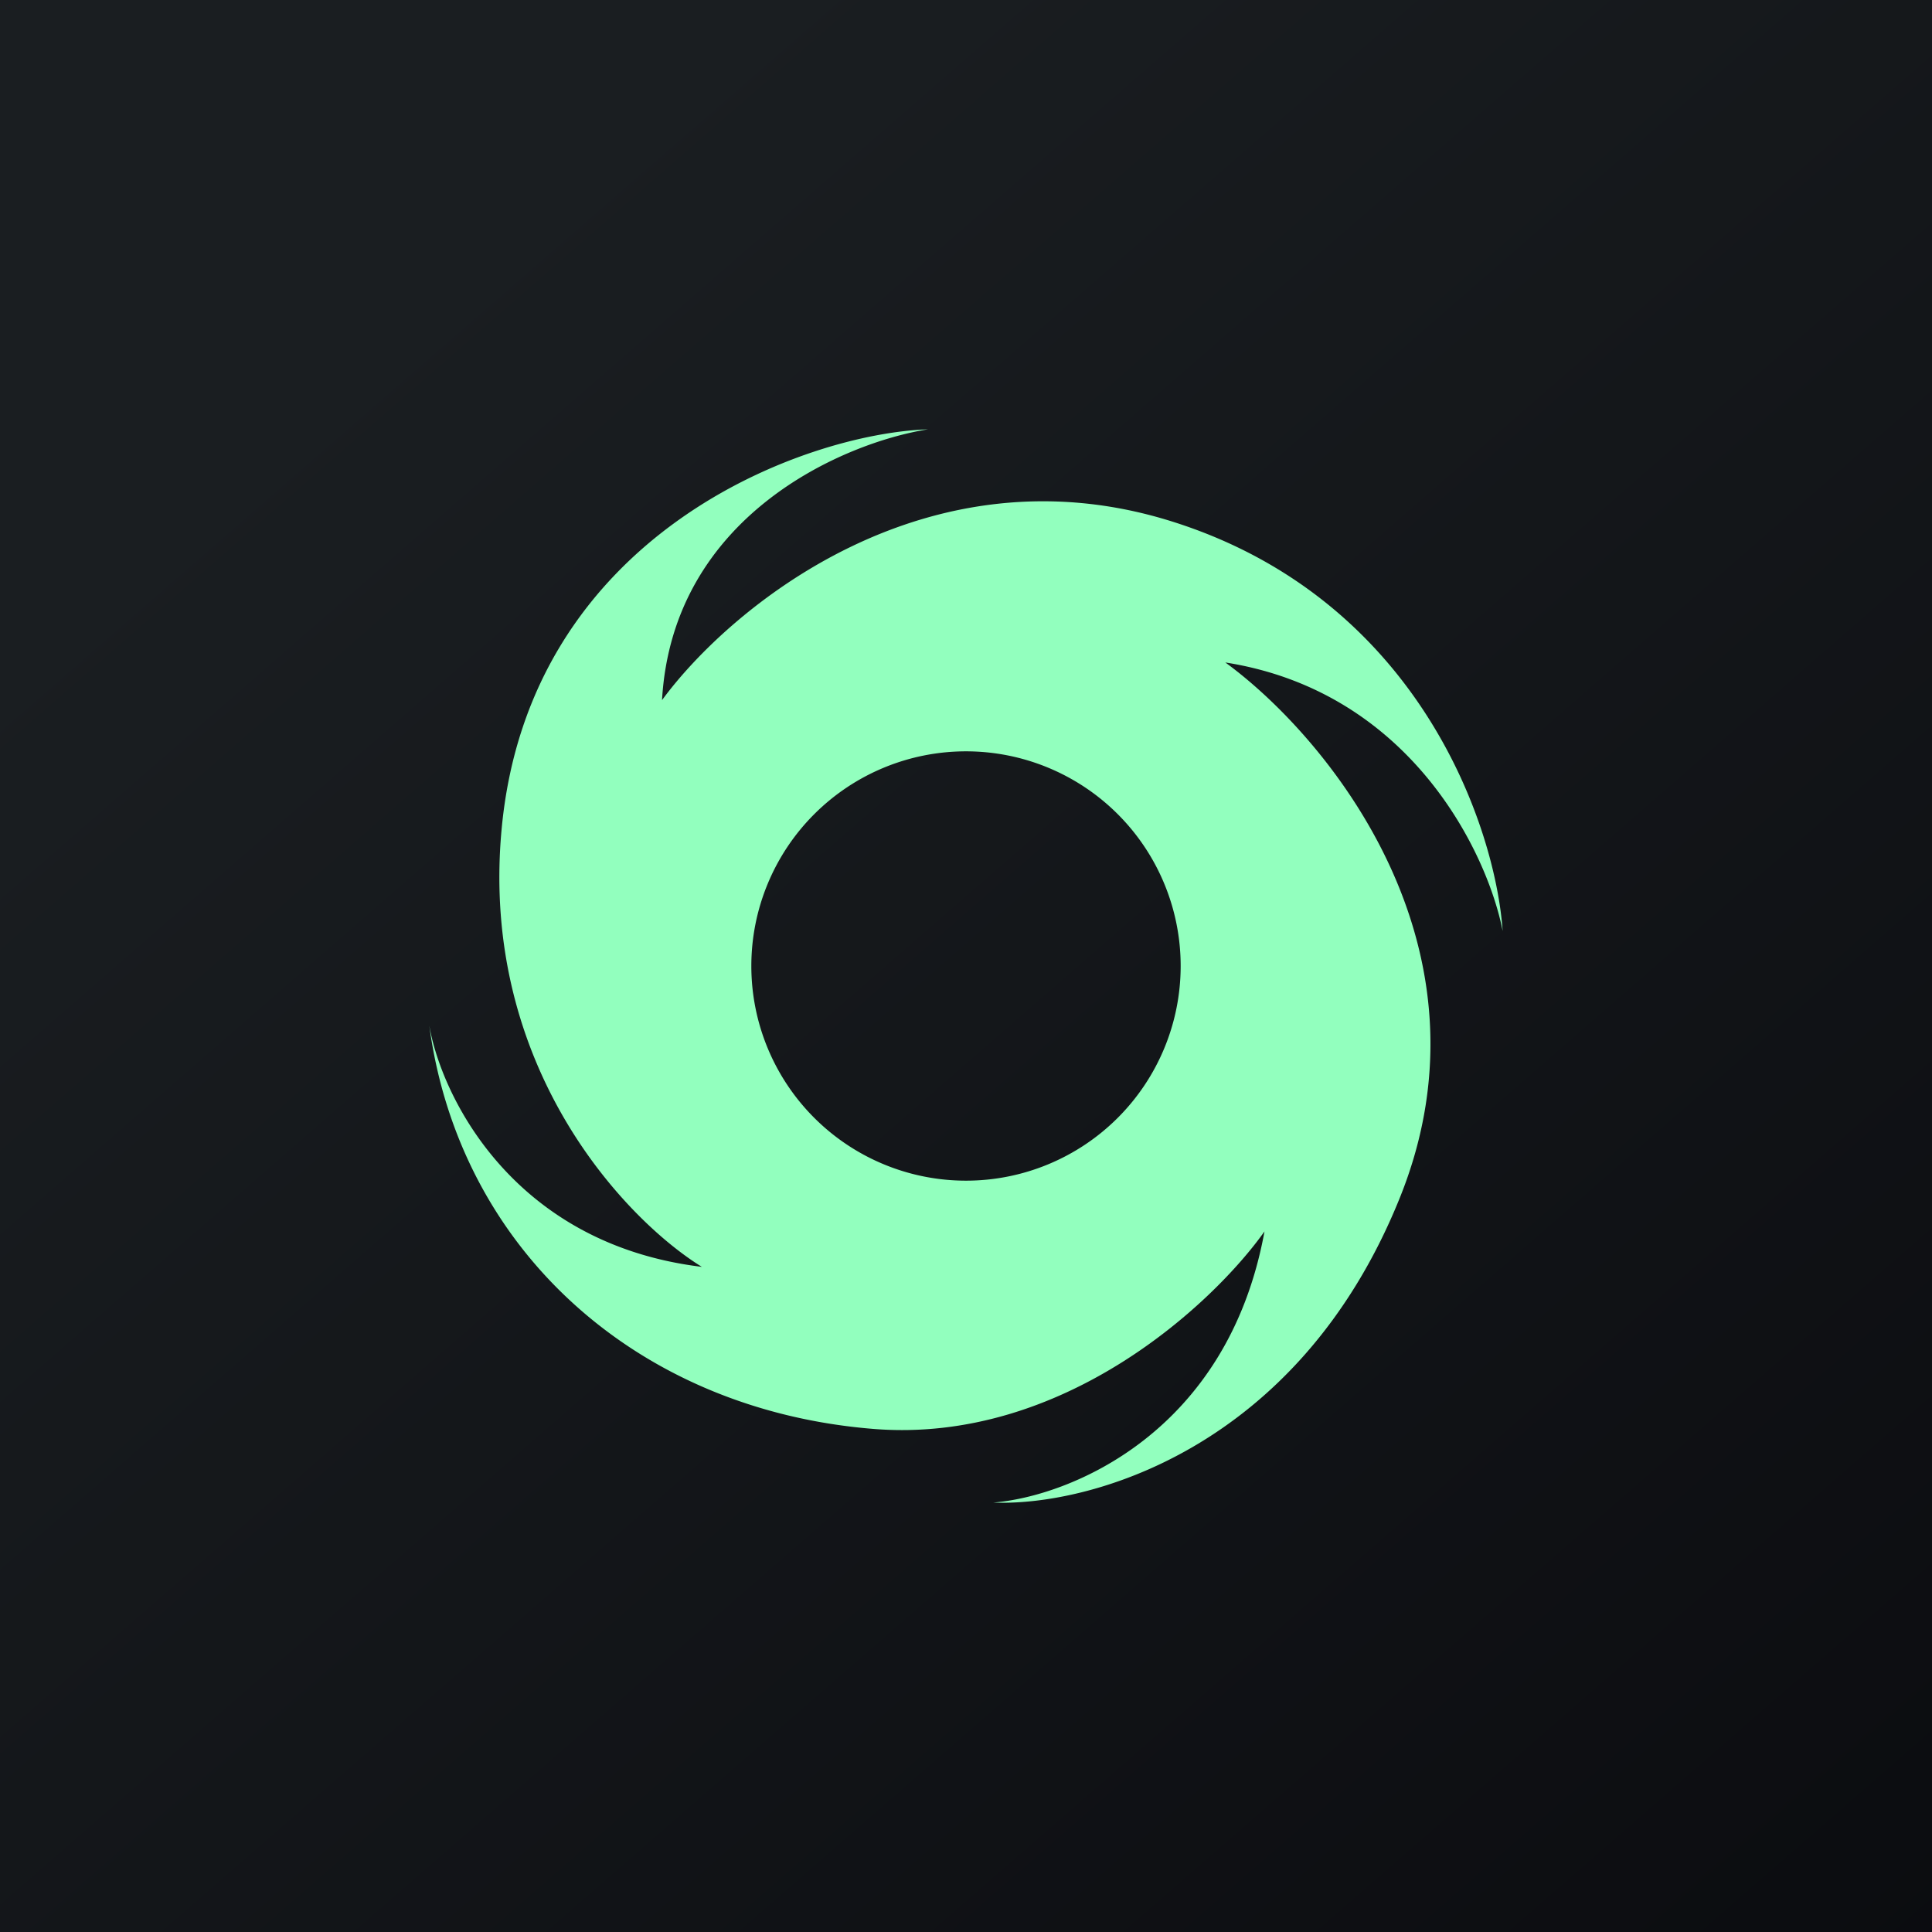<!-- by TradingView --><svg width="18" height="18" fill="none" xmlns="http://www.w3.org/2000/svg"><path fill="url(#paint0_linear_1530)" d="M0 0h18v18H0z"/><path fill-rule="evenodd" clip-rule="evenodd" d="M6.168 6.523c.627-.856 2.457-2.389 4.756-1.663 2.3.726 3.009 2.845 3.076 3.814-.14-.72-.853-2.23-2.584-2.502.939.684 2.577 2.642 1.622 4.997-.954 2.355-2.92 2.867-3.783 2.83.698-.056 2.181-.638 2.526-2.526-.478.673-1.876 1.982-3.643 1.84C5.93 13.135 4.28 11.638 4 9.557c.114.66.782 2.033 2.539 2.246-.707-.436-2.07-1.86-1.866-4.073.254-2.766 2.83-3.692 3.973-3.73-.785.124-2.38.803-2.478 2.523zM9 11a2 2 0 100-4 2 2 0 000 4z" fill="#92FFBE"/><defs><linearGradient id="paint0_linear_1530" x1="3.349" y1="3.122" x2="21.904" y2="24.434" gradientUnits="userSpaceOnUse"><stop stop-color="#1A1E21"/><stop offset="1" stop-color="#06060A"/></linearGradient></defs></svg>
